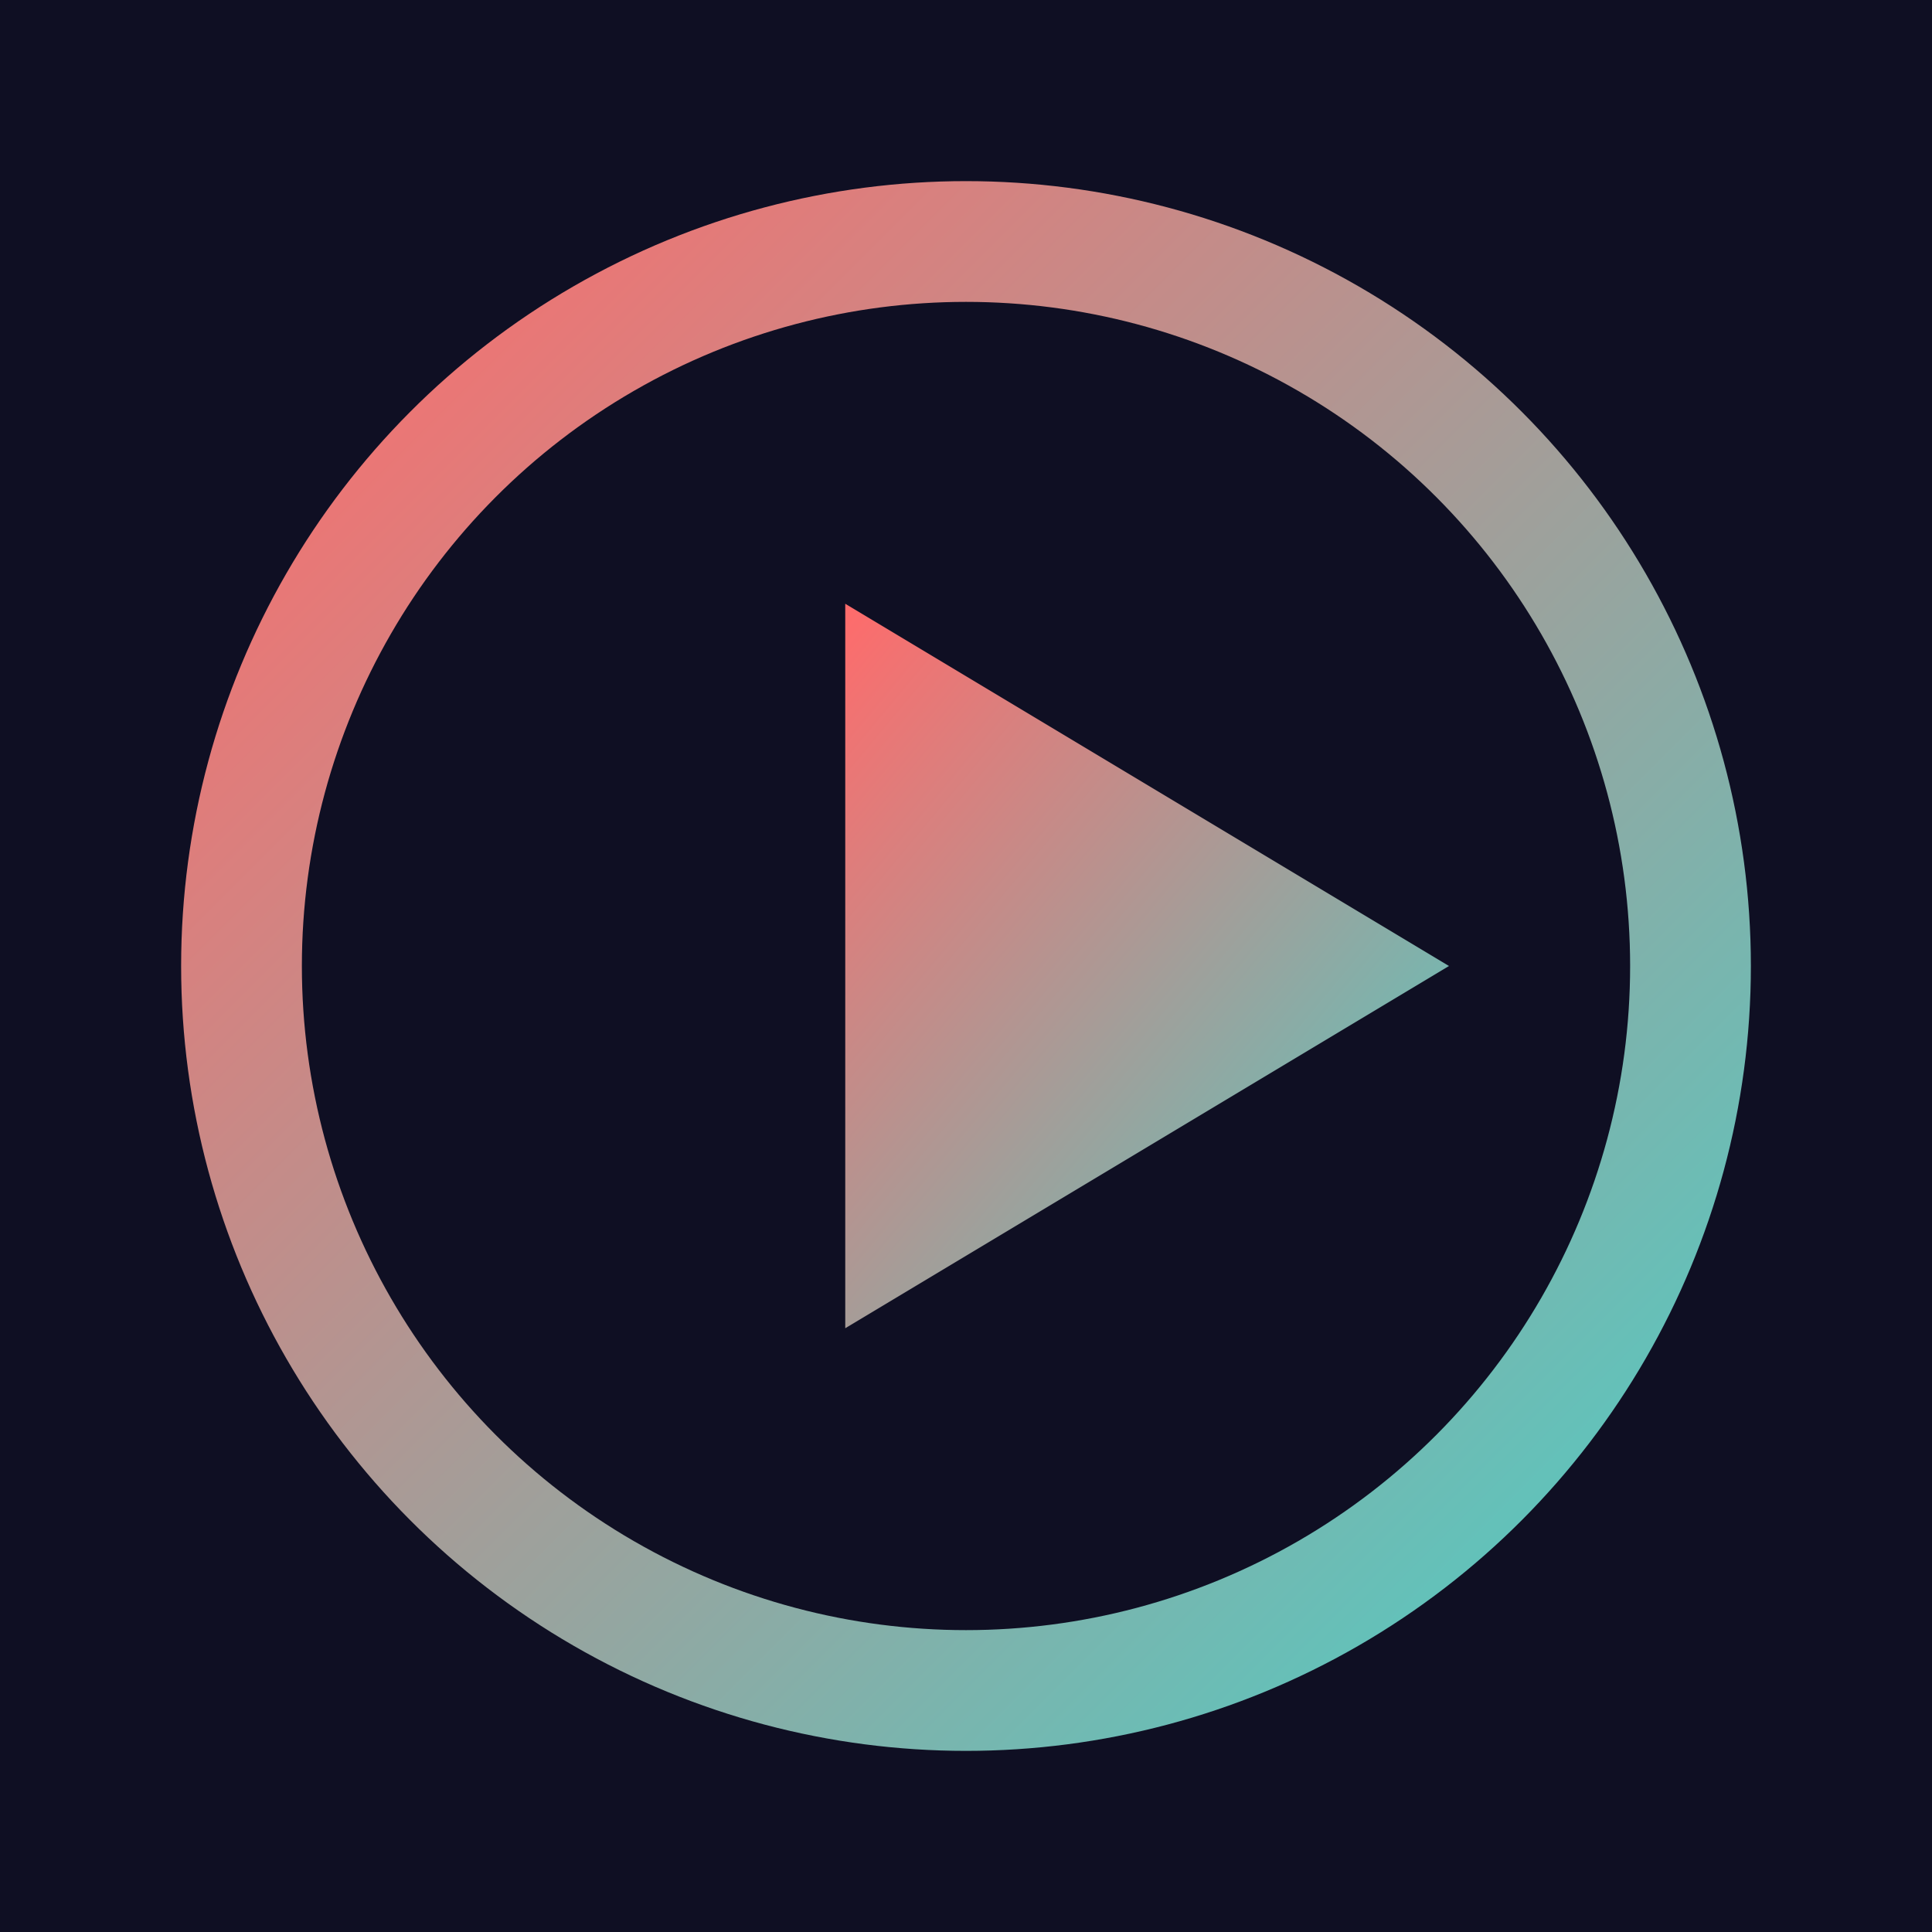 <svg xmlns="http://www.w3.org/2000/svg" viewBox="0 0 32 32">
  <defs>
    <linearGradient id="grad" x1="0%" y1="0%" x2="100%" y2="100%">
      <stop offset="0%" style="stop-color:#ff6b6b"/>
      <stop offset="100%" style="stop-color:#4ecdc4"/>
    </linearGradient>
  </defs>
  <rect width="32" height="32" fill="#0f0f23"/>
  <circle cx="16" cy="16" r="12" fill="none" stroke="url(#grad)" stroke-width="2"/>
  <path d="M14 10l10 6-10 6z" fill="url(#grad)"/>
</svg>